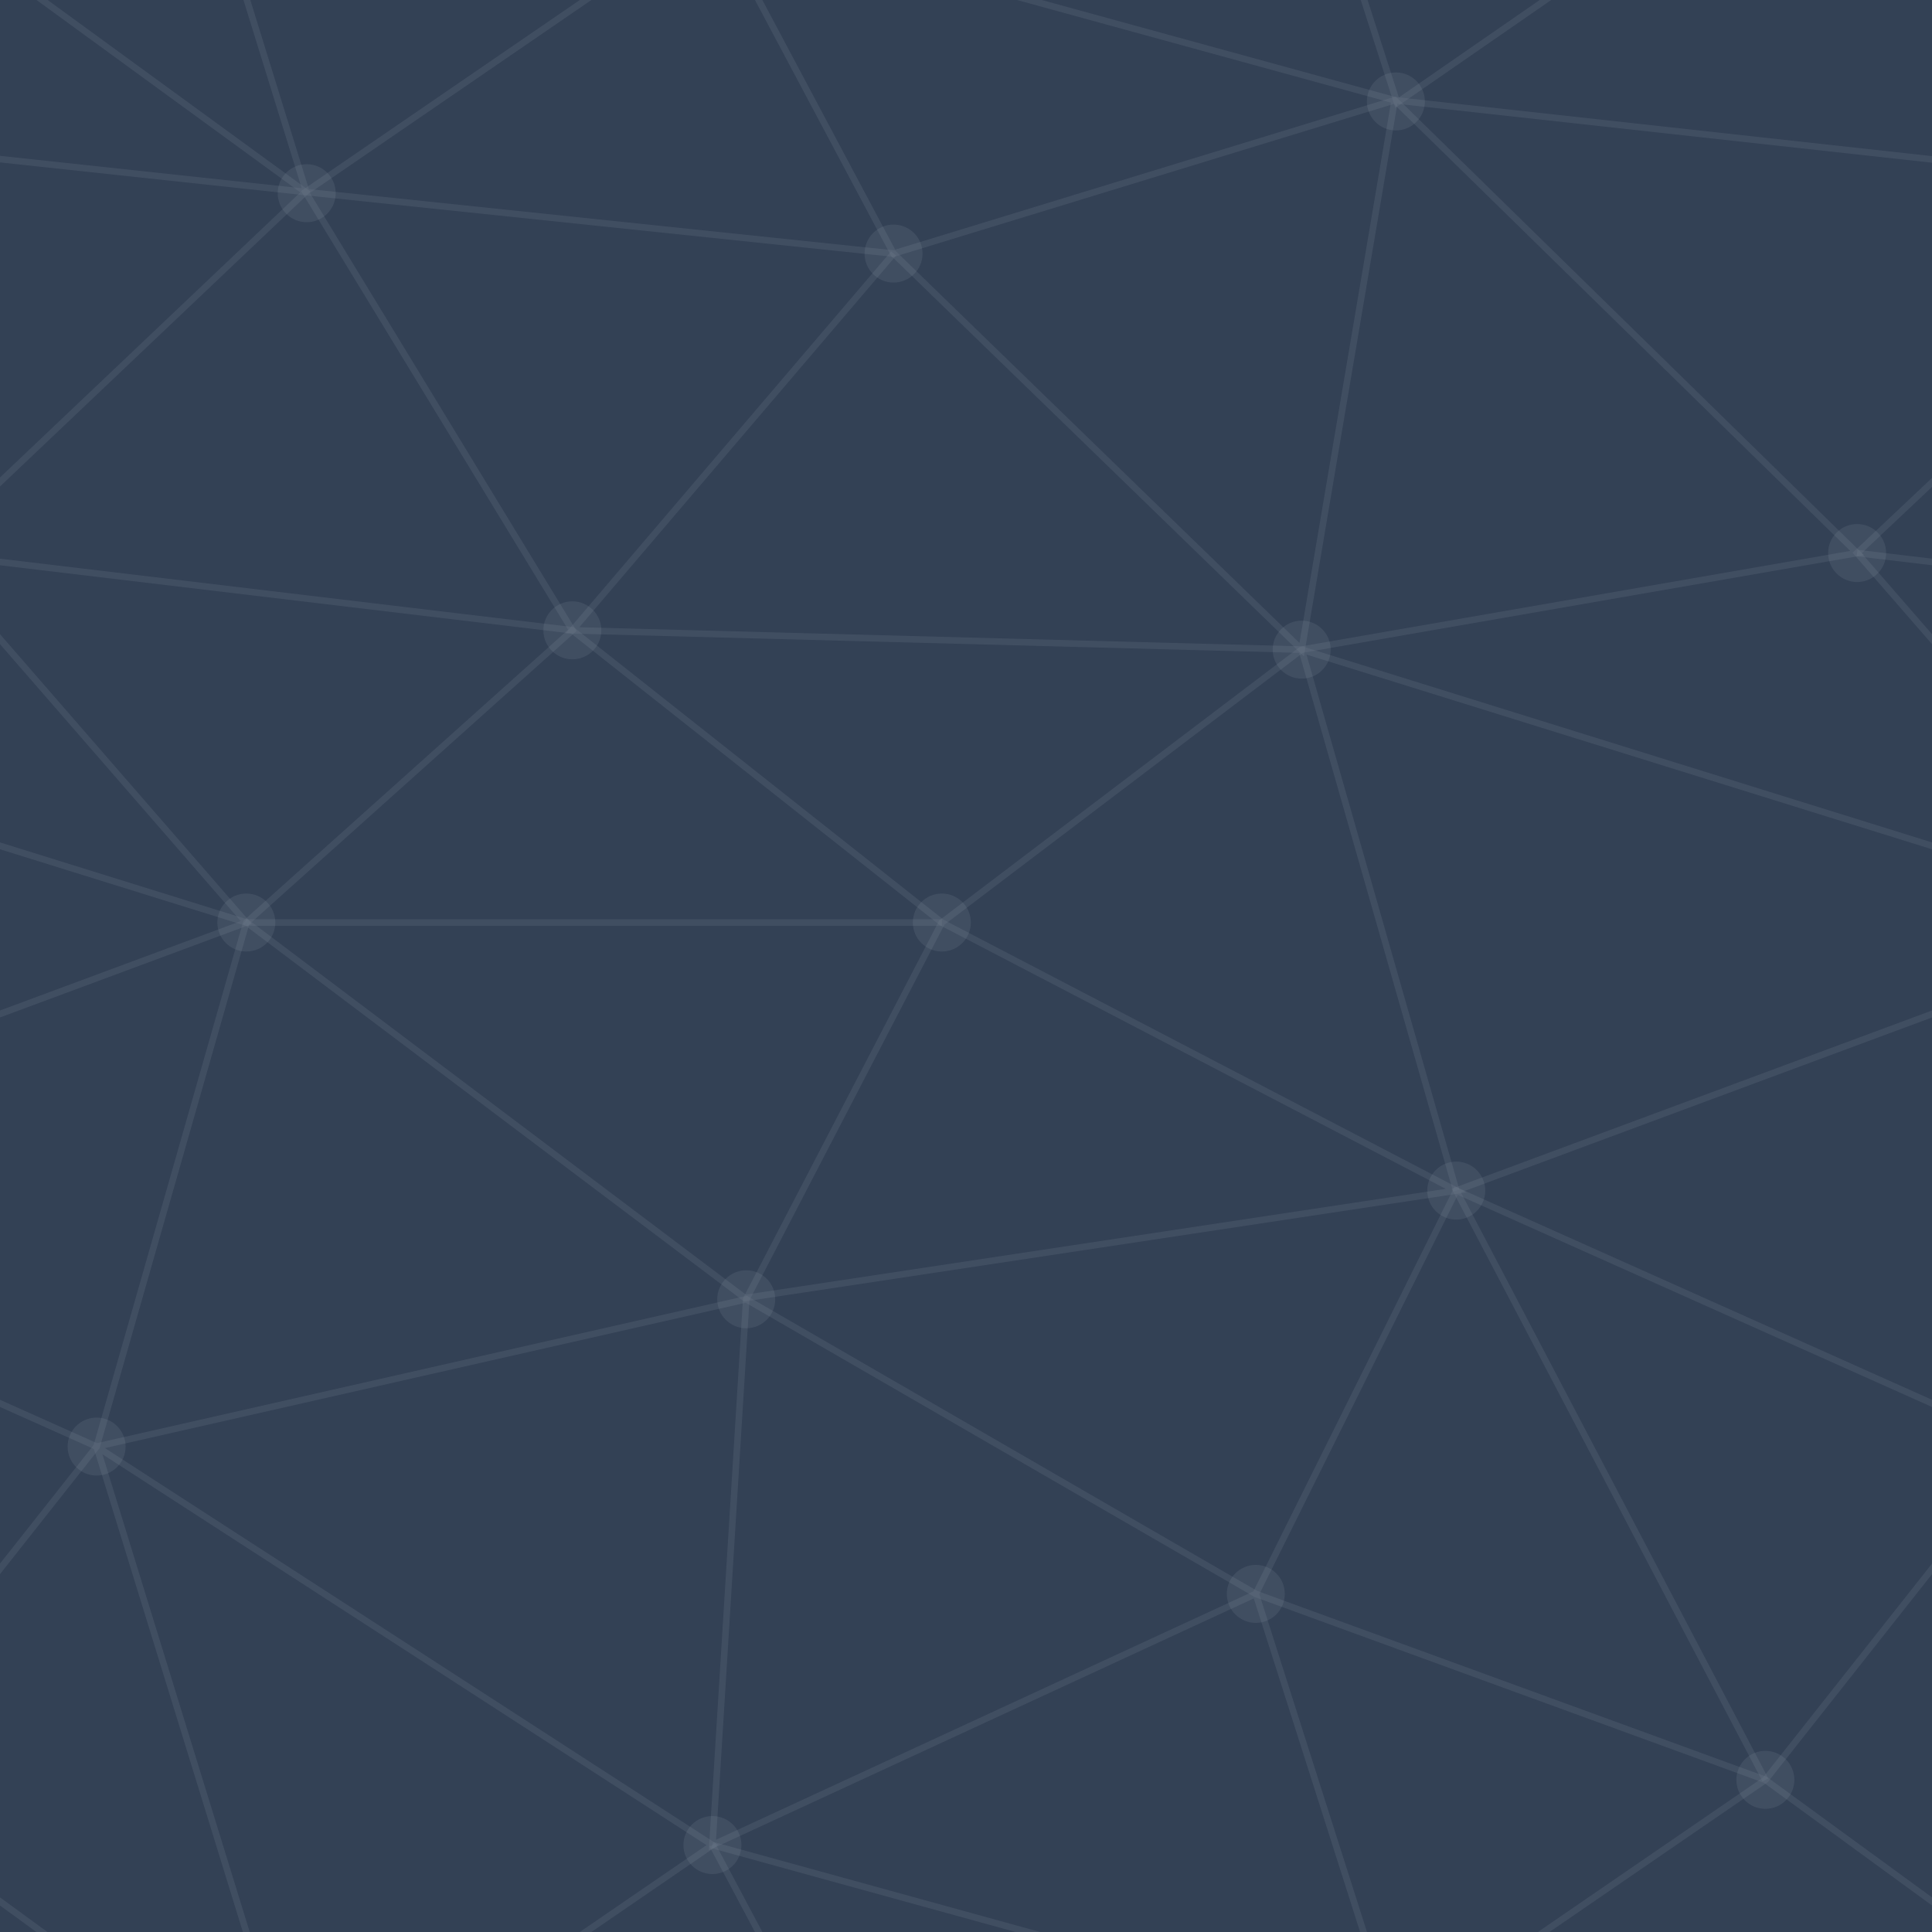 ﻿<svg xmlns='http://www.w3.org/2000/svg'  width='247' height='247' viewBox='0 0 800 800'><rect fill='#334155' width='800' height='800'/><g opacity="0.3" fill='none' stroke='#CBD5E1'  stroke-width='2.7'><path opacity="0.3" d='M769 229L1037 260.9M927 880L731 737 520 660 309 538 40 599 295 764 126.5 879.5 40 599-197 493 102 382-31 229 126.5 79.5-69-63'/><path opacity="0.3" d='M-31 229L237 261 390 382 603 493 308.5 537.5 101.5 381.5M370 905L295 764'/><path opacity="0.3" d='M520 660L578 842 731 737 840 599 603 493 520 660 295 764 309 538 390 382 539 269 769 229 577.5 41.5 370 105 295 -36 126.5 79.5 237 261 102 382 40 599 -69 737 127 880'/><path opacity="0.3" d='M520-140L578.5 42.5 731-63M603 493L539 269 237 261 370 105M902 382L539 269M390 382L102 382'/><path opacity="0.3" d='M-222 42L126.5 79.5 370 105 539 269 577.5 41.5 927 80 769 229 902 382 603 493 731 737M295-36L577.5 41.5M578 842L295 764M40-201L127 80M102 382L-261 269'/></g><g opacity="0.3"  fill='#CBD5E1'><circle opacity="0.3"   cx='769' cy='229' r='12'/><circle opacity="0.3"  cx='539' cy='269' r='12'/><circle opacity="0.3"  cx='603' cy='493' r='12'/><circle opacity="0.3"  cx='731' cy='737' r='12'/><circle opacity="0.3"  cx='520' cy='660' r='12'/><circle opacity="0.3"  cx='309' cy='538' r='12'/><circle opacity="0.3"  cx='295' cy='764' r='12'/><circle opacity="0.3"  cx='40' cy='599' r='12'/><circle opacity="0.3"  cx='102' cy='382' r='12'/><circle opacity="0.3"  cx='127' cy='80' r='12'/><circle opacity="0.3"  cx='370' cy='105' r='12'/><circle opacity="0.3"  cx='578' cy='42' r='12'/><circle opacity="0.3"  cx='237' cy='261' r='12'/><circle opacity="0.3"  cx='390' cy='382' r='12'/></g></svg>